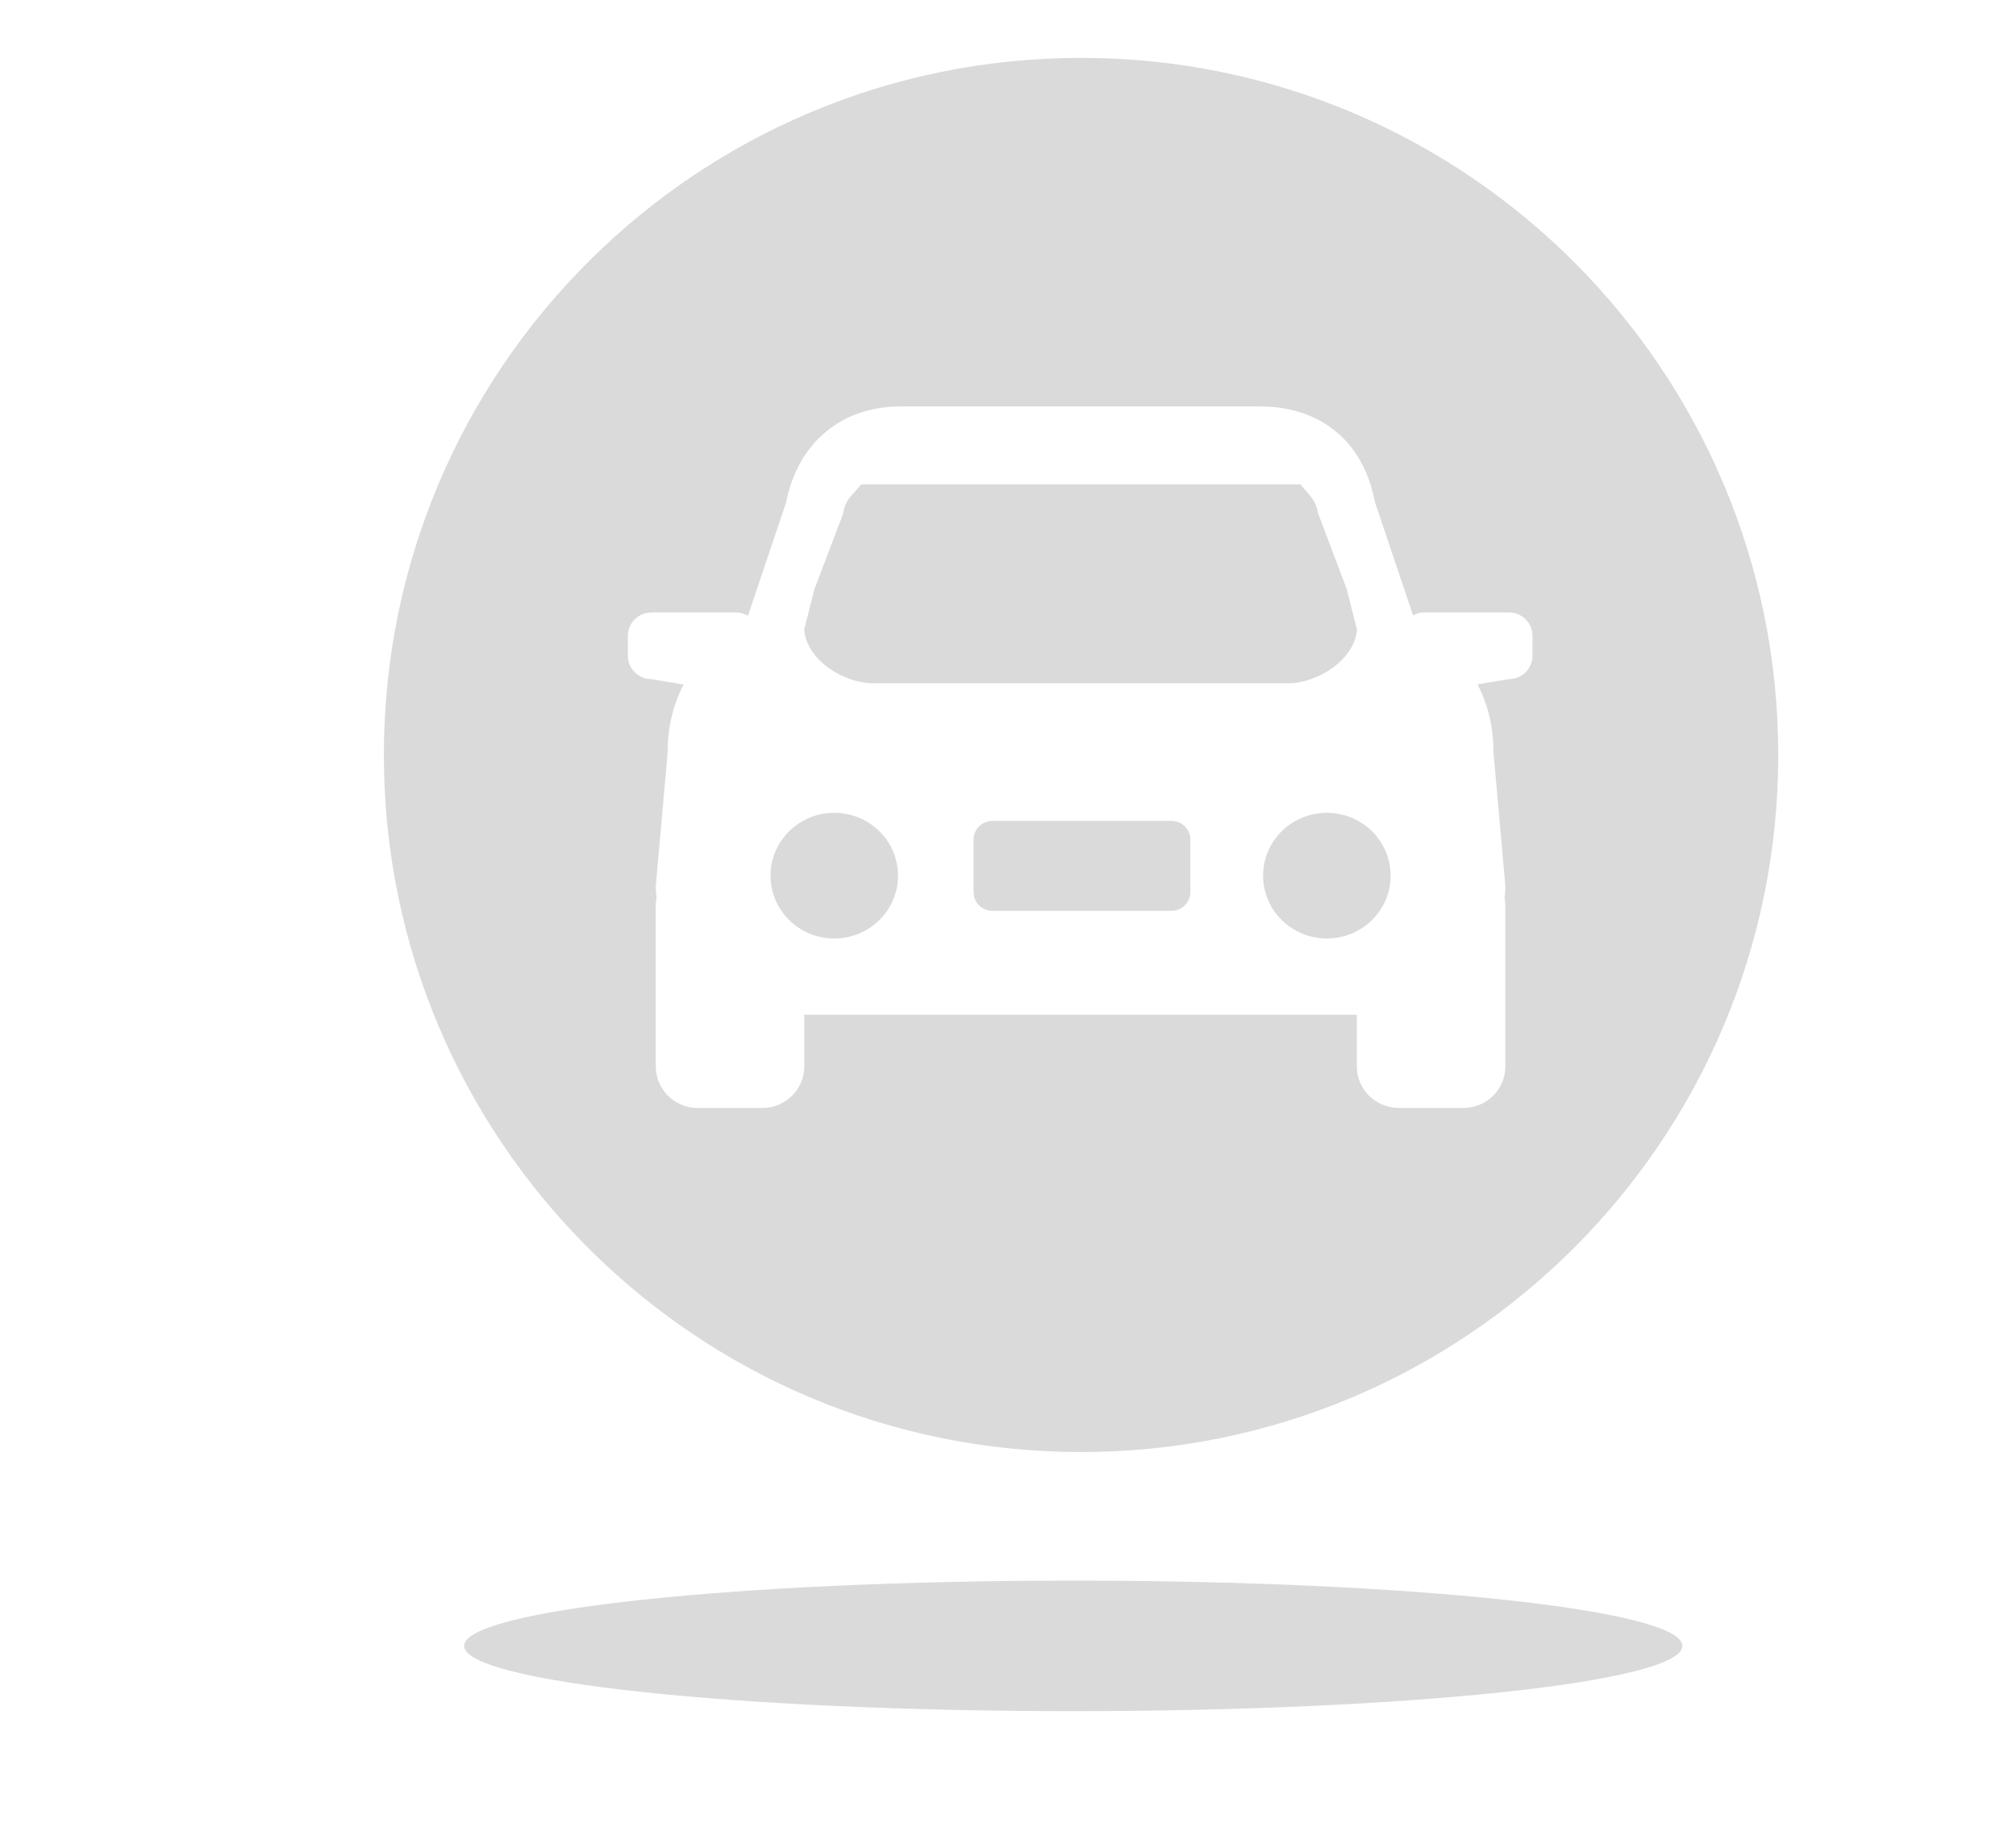 <?xml version="1.0" encoding="UTF-8"?>
<svg width="139px" height="126px" viewBox="0 0 139 126" version="1.1" xmlns="http://www.w3.org/2000/svg" xmlns:xlink="http://www.w3.org/1999/xlink">
    <!-- Generator: Sketch 49 (51002) - http://www.bohemiancoding.com/sketch -->
    <title>户型解析 车位70_70  (1)</title>
    <desc>Created with Sketch.</desc>
    <defs></defs>
    <g id="Page-1" stroke="none" stroke-width="1" fill="none" fill-rule="evenodd">
        <g id="咔咔物业-首页-车位租用-我的车位-无租用" transform="translate(-118, -164)" fill="#DADADA" fill-rule="nonzero">
            <g id="户型解析-车位70_70--(1)" transform="translate(118.5, 164.715)">
                <path d="M74.038,99.417 C47.489,99.417 25.967,77.895 25.967,51.347 C25.967,24.798 47.489,3.276 74.038,3.276 C100.586,3.276 122.108,24.798 122.108,51.347 C122.108,77.895 100.586,99.417 74.038,99.417 Z M103.535,41.52 L97.692,41.52 C97.415,41.52 97.159,41.601 96.93,41.723 L94.297,33.904 C93.454,29.457 90.278,27.311 86.375,27.311 L61.634,27.311 C57.152,27.311 54.433,30.193 53.712,33.9 L51.071,41.745 C50.825,41.6 50.546,41.522 50.261,41.52 L44.418,41.52 C43.521,41.52 42.792,42.237 42.792,43.124 L42.792,44.515 C42.792,45.4 43.52,46.118 44.418,46.118 L46.631,46.49 C45.933,47.836 45.533,49.374 45.533,51.167 L44.715,60.396 C44.715,60.663 44.734,60.935 44.768,61.209 C44.734,61.381 44.717,61.555 44.715,61.73 L44.715,72.833 C44.715,74.412 46.015,75.692 47.618,75.692 L52.05,75.692 C53.654,75.692 54.954,74.412 54.954,72.833 L54.954,69.263 L93.053,69.263 L93.053,72.831 C93.053,74.411 94.353,75.692 95.958,75.692 L100.388,75.692 C101.991,75.692 103.292,74.412 103.292,72.831 L103.292,61.73 C103.292,61.551 103.27,61.377 103.238,61.208 C103.271,60.935 103.293,60.663 103.293,60.395 L102.473,51.167 C102.473,49.372 102.072,47.829 101.372,46.481 L103.535,46.118 C104.434,46.118 105.161,45.4 105.161,44.515 L105.161,43.124 C105.161,42.237 104.433,41.52 103.535,41.52 Z M55.665,39.876 L57.599,34.802 L57.626,34.684 C57.819,33.658 58.248,33.475 58.883,32.683 L89.162,32.683 C89.802,33.497 90.201,33.703 90.377,34.673 L92.343,39.876 L93.062,42.704 C92.898,44.772 90.377,46.405 88.279,46.405 L59.729,46.405 C57.629,46.405 55.107,44.771 54.945,42.704 L55.665,39.876 Z M57.021,64.003 C54.592,64.003 52.626,62.064 52.626,59.67 C52.626,57.276 54.592,55.337 57.021,55.337 C59.449,55.337 61.417,57.276 61.417,59.67 C61.417,62.064 59.449,64.003 57.021,64.003 Z M81.575,60.807 C81.572,61.151 81.433,61.48 81.188,61.722 C80.943,61.963 80.612,62.098 80.267,62.095 L67.934,62.095 C67.589,62.098 67.258,61.964 67.012,61.722 C66.767,61.481 66.628,61.151 66.625,60.807 L66.625,57.184 C66.625,56.472 67.212,55.895 67.934,55.895 L80.267,55.895 C80.99,55.895 81.575,56.472 81.575,57.184 L81.575,60.806 L81.575,60.807 Z M90.986,64.003 C88.557,64.003 86.588,62.064 86.588,59.67 C86.588,57.276 88.557,55.337 90.986,55.337 C93.414,55.337 95.382,57.276 95.382,59.67 C95.382,62.064 93.414,64.003 90.987,64.003 L90.986,64.003 Z M73.5,117.285 C50.304,117.285 31.5,115.271 31.5,112.785 C31.5,110.3 50.304,108.285 73.5,108.285 C96.696,108.285 115.5,110.3 115.5,112.785 C115.5,115.271 96.696,117.285 73.5,117.285 Z" id="Shape"></path>
            </g>
        </g>
    </g>
</svg>